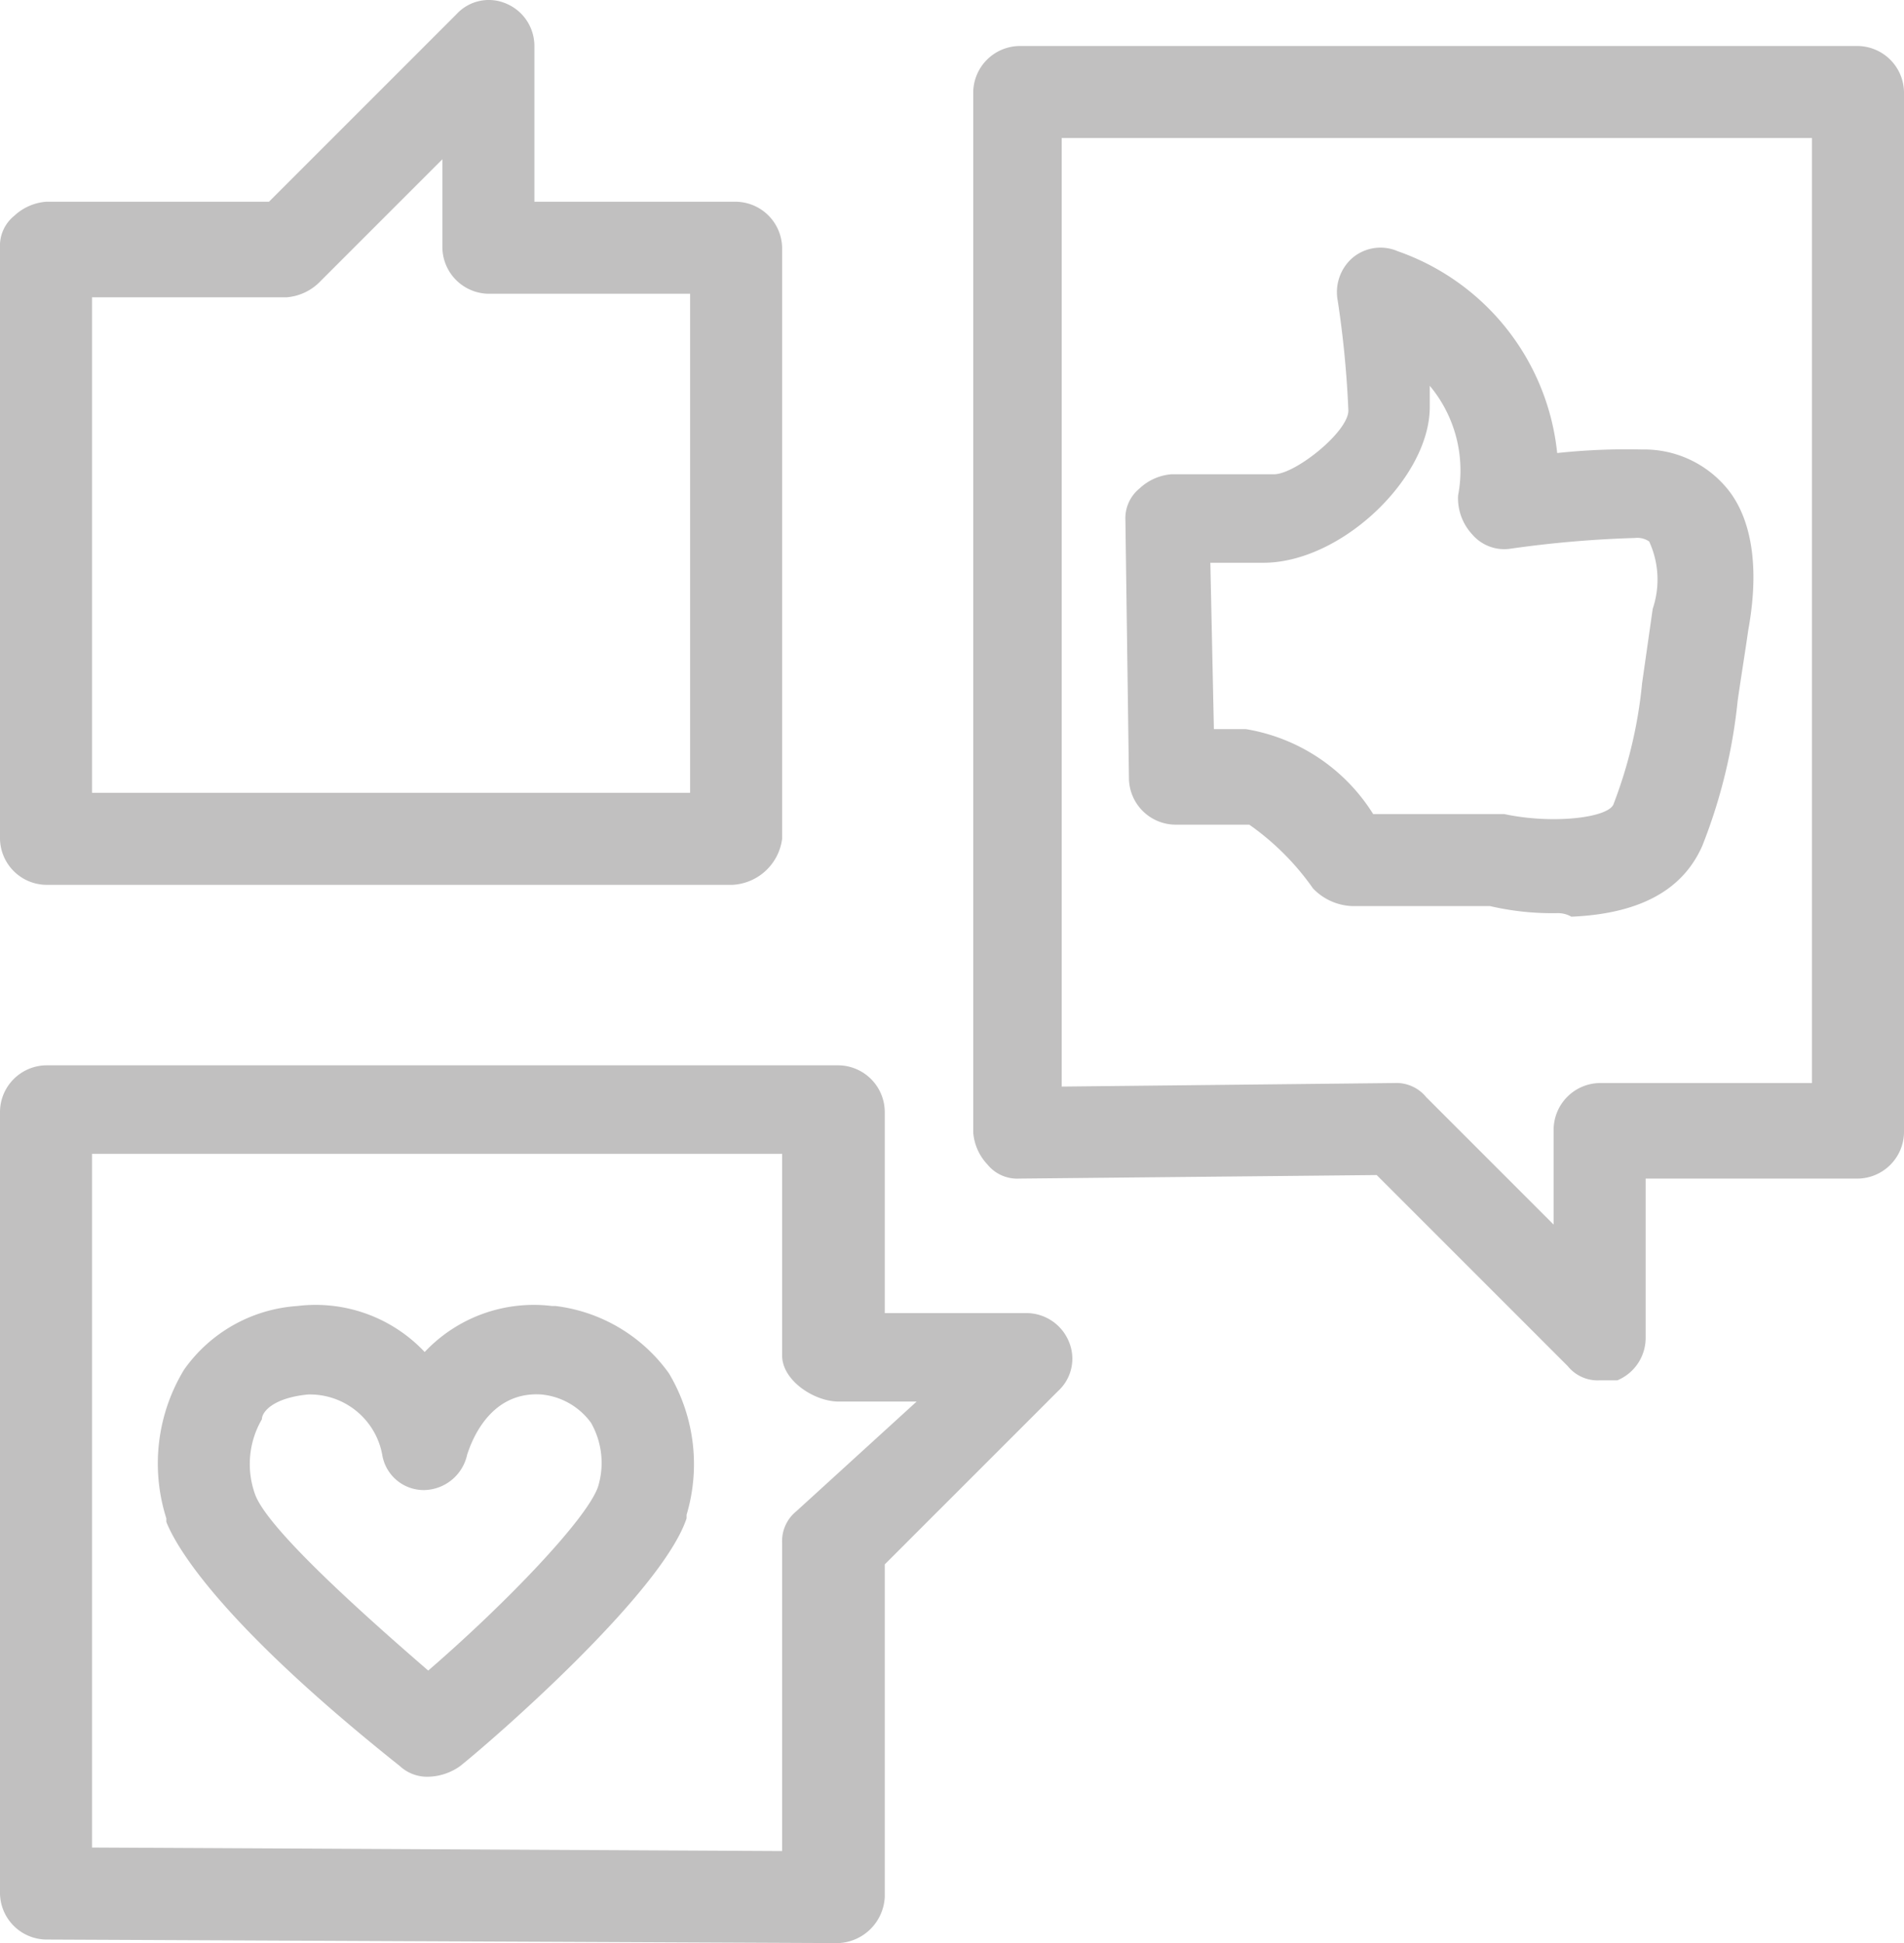 <svg xmlns="http://www.w3.org/2000/svg" width="53.8" height="54.9" viewBox="0 0 53.8 54.9">
  <g>
    <path d="M12.1,50.2a1.135,1.135,0,0,1-.8-.3C5.9,45.6,4.9,43.5,4.7,43v-.1a5.113,5.113,0,0,1,.5-4.2,4.264,4.264,0,0,1,3.2-1.8h0A4.232,4.232,0,0,1,12,38.2a4.232,4.232,0,0,1,3.6-1.3h.1a4.628,4.628,0,0,1,3.2,1.9,5.007,5.007,0,0,1,.5,4v.1c-.7,2.1-5.4,6.2-6.4,7A1.613,1.613,0,0,1,12.1,50.2Zm-4.9-8c.3.9,2.7,3.1,4.9,5,2.2-1.9,4.5-4.3,4.8-5.2a2.292,2.292,0,0,0-.2-1.8,1.96,1.96,0,0,0-1.4-.8c-1.5-.1-2,1.4-2.1,1.7a1.268,1.268,0,0,1-1.2,1h0a1.188,1.188,0,0,1-1.2-1,2.078,2.078,0,0,0-2.1-1.7c-1,.1-1.3.5-1.3.7A2.517,2.517,0,0,0,7.2,42.2Z" style="fill: #c1c0c0"/>
    <path d="M23.7,54.9h0L1.3,54.8A1.324,1.324,0,0,1,0,53.5V31.4a1.324,1.324,0,0,1,1.3-1.3H23.7A1.324,1.324,0,0,1,25,31.4v5.7h4a1.299,1.299,0,0,1,1.2.8,1.238,1.238,0,0,1-.3,1.4L25,44.2v9.4a1.372,1.372,0,0,1-1.3,1.3ZM2.6,52.2l19.5.1V43.6a1.086,1.086,0,0,1,.4-.9l3.4-3.1H23.7c-.7,0-1.6-.6-1.6-1.3V32.6H2.6Z" style="fill: #c1c0c0"/>
    <path d="M20.7,25H1.3A1.324,1.324,0,0,1,0,23.7V7a1.086,1.086,0,0,1,.4-.9,1.489,1.489,0,0,1,.9-.4H7.6L12.9.4A1.238,1.238,0,0,1,14.3.1a1.299,1.299,0,0,1,.8,1.2V5.7h5.7A1.324,1.324,0,0,1,22.1,7V23.7A1.493,1.493,0,0,1,20.7,25ZM2.6,22.4H19.5V8.3H13.8A1.324,1.324,0,0,1,12.5,7V4.5L9,8a1.489,1.489,0,0,1-.9.4H2.6Z" style="fill: #c1c0c0"/>
    <path d="M45.2,39a1.086,1.086,0,0,1-.9-.4l-5.4-5.4-10.1.1h0a1.086,1.086,0,0,1-.9-.4,1.489,1.489,0,0,1-.4-.9V2.6a1.324,1.324,0,0,1,1.3-1.3H52.5a1.324,1.324,0,0,1,1.3,1.3V32a1.324,1.324,0,0,1-1.3,1.3h-6v4.5a1.299,1.299,0,0,1-.8,1.2Zm-5.8-8.4a1.086,1.086,0,0,1,.9.4l3.6,3.6V31.9a1.324,1.324,0,0,1,1.3-1.3h6V3.9H30V30.7l9.4-.1Z" style="fill: #c1c0c0"/>
    <path d="M44,25.8a7.753,7.753,0,0,1-1.9-.2H38.2a1.606,1.606,0,0,1-1.1-.5,7.363,7.363,0,0,0-1.8-1.8H33.2A1.324,1.324,0,0,1,31.9,22l-.1-7.3a1.086,1.086,0,0,1,.4-.9,1.489,1.489,0,0,1,.9-.4H36c.6,0,2.1-1.2,2.1-1.8a28.417,28.417,0,0,0-.3-3.1,1.286,1.286,0,0,1,.4-1.2,1.227,1.227,0,0,1,1.3-.2A6.772,6.772,0,0,1,44,12.8a18.483,18.483,0,0,1,2.4-.1,3.039,3.039,0,0,1,2.4,1.1c.5.6,1,1.8.6,4-.1.7-.2,1.3-.3,2a15.345,15.345,0,0,1-1,4.1c-.4.9-1.3,1.9-3.7,2A.756.756,0,0,0,44,25.8ZM38.8,23h3.7c1.4.3,3,.1,3.1-.3a12.972,12.972,0,0,0,.8-3.4l.3-2.1a2.576,2.576,0,0,0-.1-1.9.584.584,0,0,0-.4-.1,31.379,31.379,0,0,0-3.5.3,1.19,1.19,0,0,1-1.1-.4,1.504,1.504,0,0,1-.4-1.1,3.735,3.735,0,0,0-.8-3.1v.6c0,2-2.5,4.4-4.7,4.4H34.2l.1,4.7h.9A5.246,5.246,0,0,1,38.8,23Z" style="fill: #c1c0c0"/>
  </g>
</svg>
